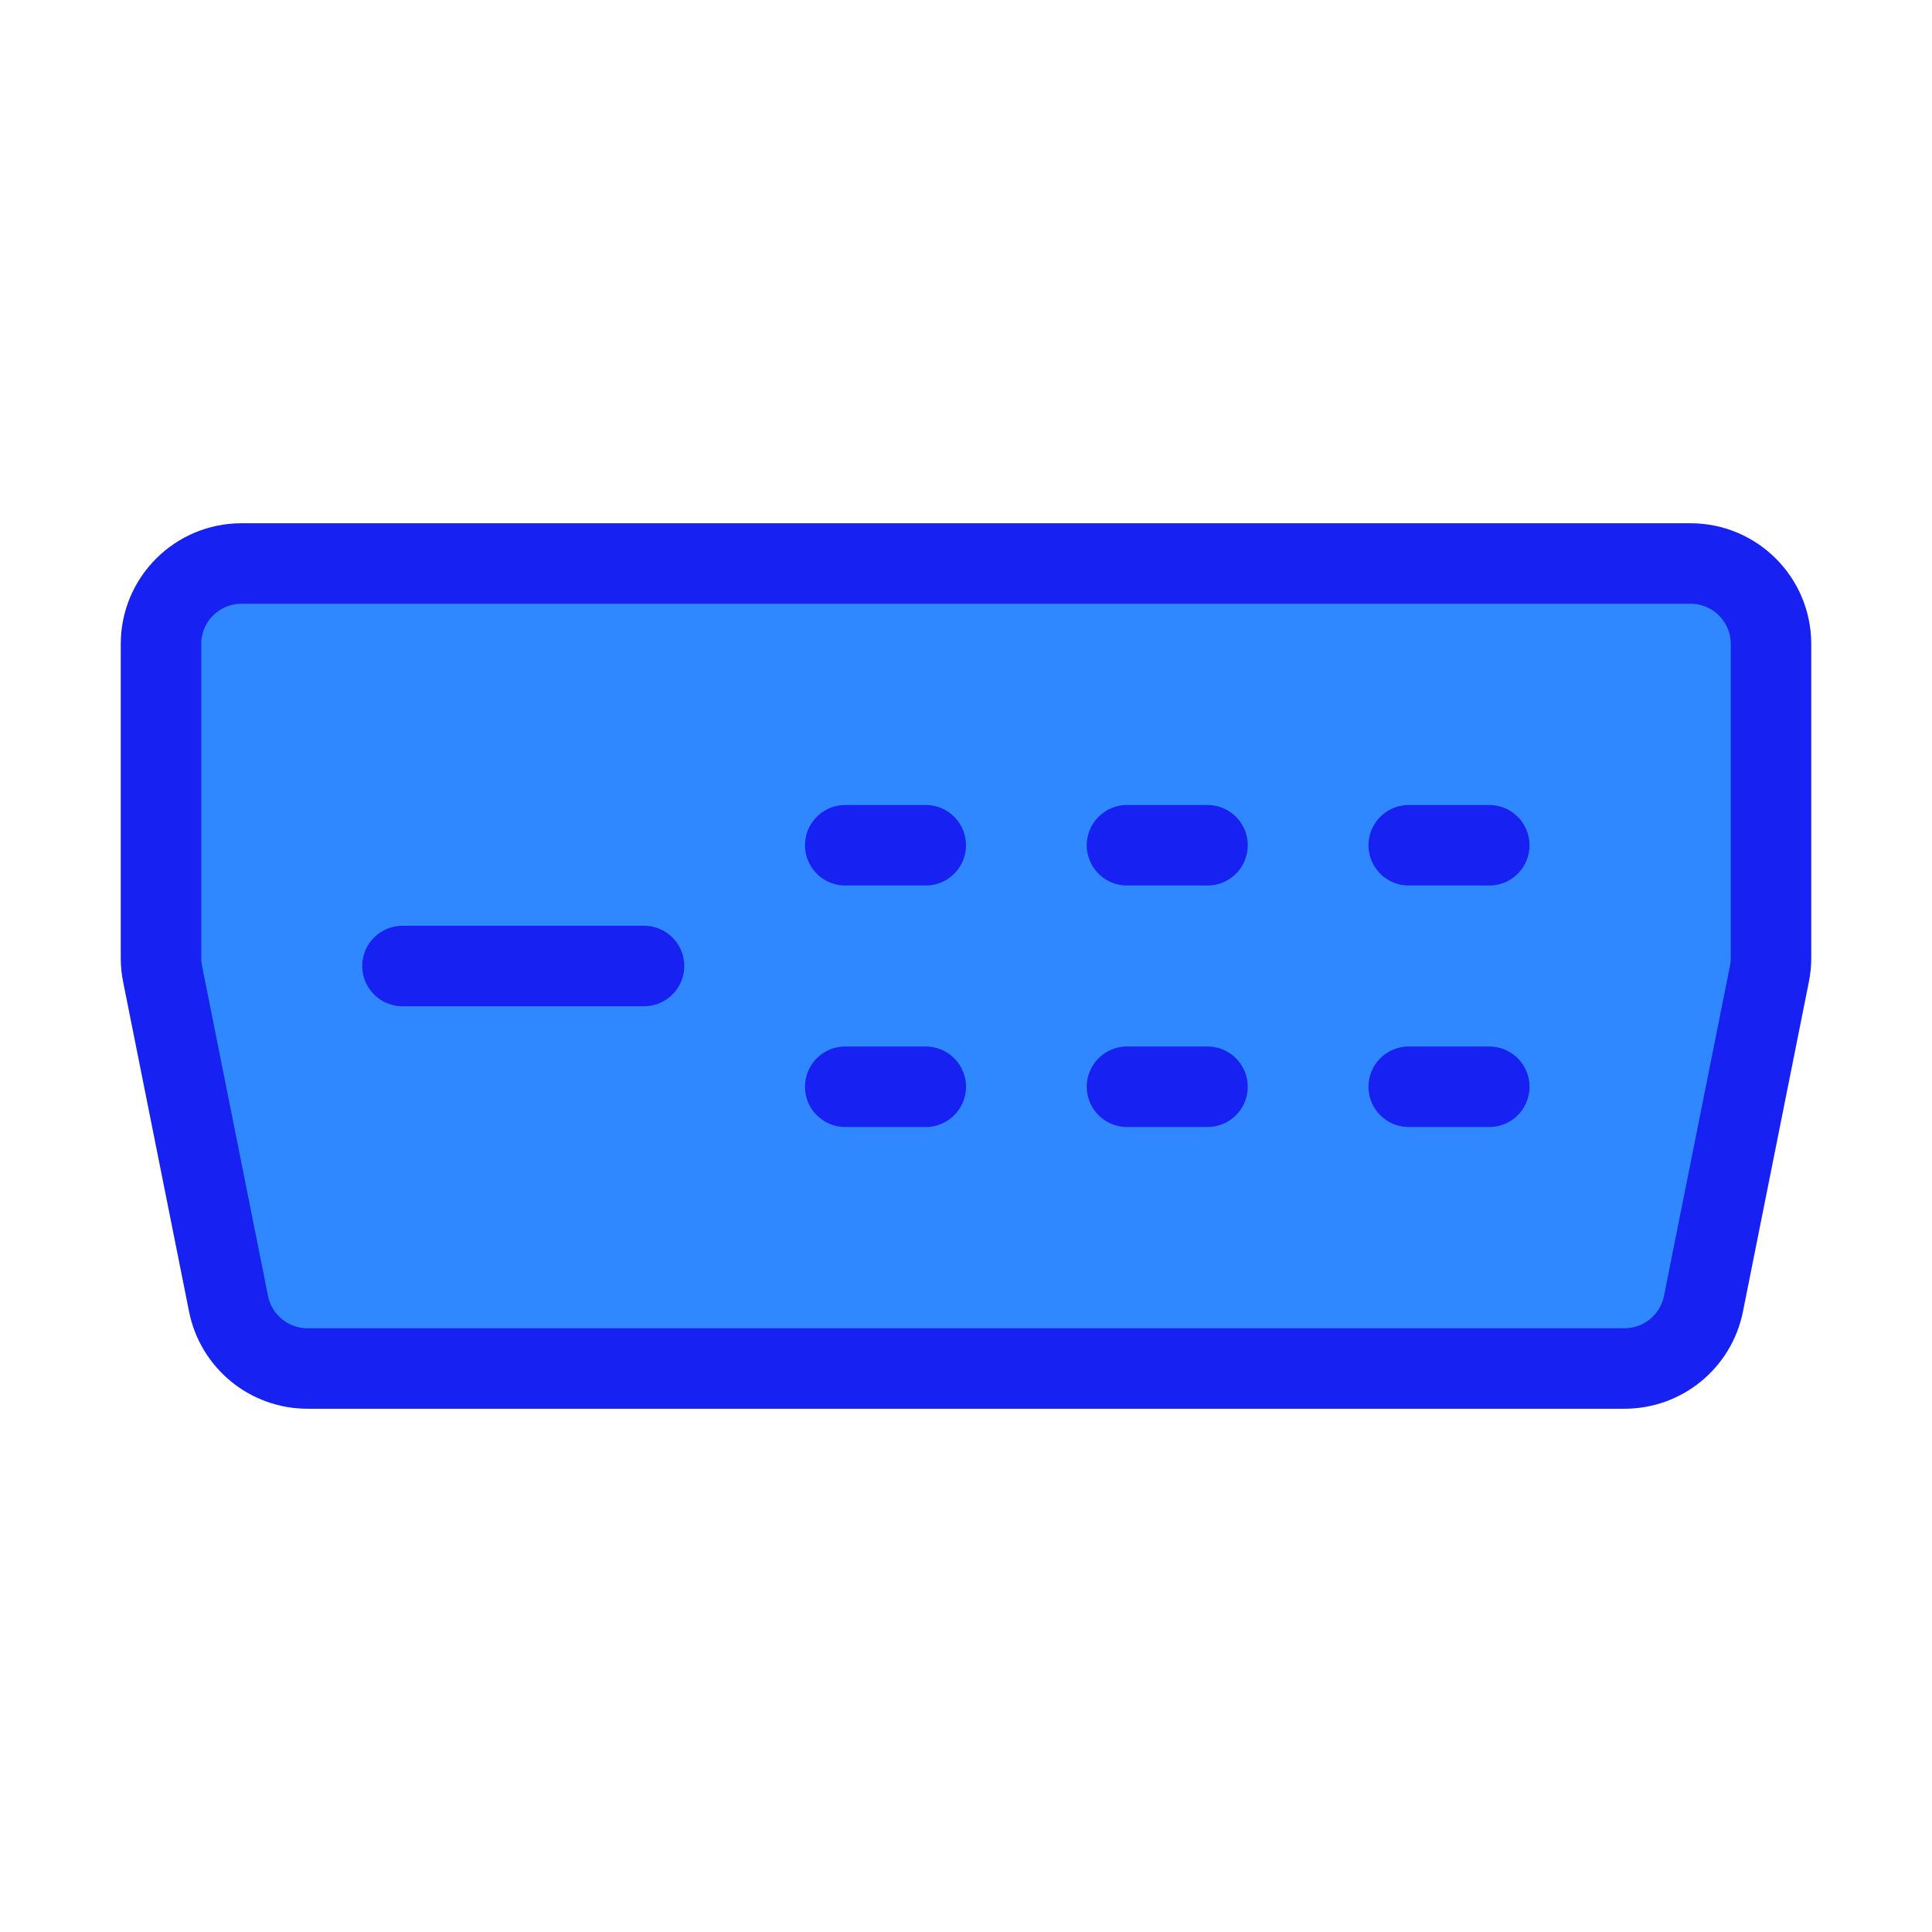 <?xml version="1.0" encoding="UTF-8"?><svg width="24" height="24" viewBox="0 0 48 48" fill="none" xmlns="http://www.w3.org/2000/svg"><path d="M4 16C4 14.895 4.895 14 6 14H42C43.105 14 44 14.895 44 16V23.802C44 23.934 43.987 24.065 43.961 24.194L42.322 32.392C42.135 33.327 41.314 34 40.36 34H7.64C6.686 34 5.865 33.327 5.678 32.392L4.039 24.194C4.013 24.065 4 23.934 4 23.802V16Z" fill="#2F88FF" stroke="#1721F1" stroke-width="2" stroke-linecap="round" stroke-linejoin="round"/><path d="M10 24H16" stroke="#1721F1" stroke-width="2" stroke-linecap="round" stroke-linejoin="round"/><path d="M21 21H23" stroke="#1721F1" stroke-width="2" stroke-linecap="round" stroke-linejoin="round"/><path d="M21 27H23" stroke="#1721F1" stroke-width="2" stroke-linecap="round" stroke-linejoin="round"/><path d="M28 21H30" stroke="#1721F1" stroke-width="2" stroke-linecap="round" stroke-linejoin="round"/><path d="M28 27H30" stroke="#1721F1" stroke-width="2" stroke-linecap="round" stroke-linejoin="round"/><path d="M35 21H37" stroke="#1721F1" stroke-width="2" stroke-linecap="round" stroke-linejoin="round"/><path d="M35 27H37" stroke="#1721F1" stroke-width="2" stroke-linecap="round" stroke-linejoin="round"/></svg>